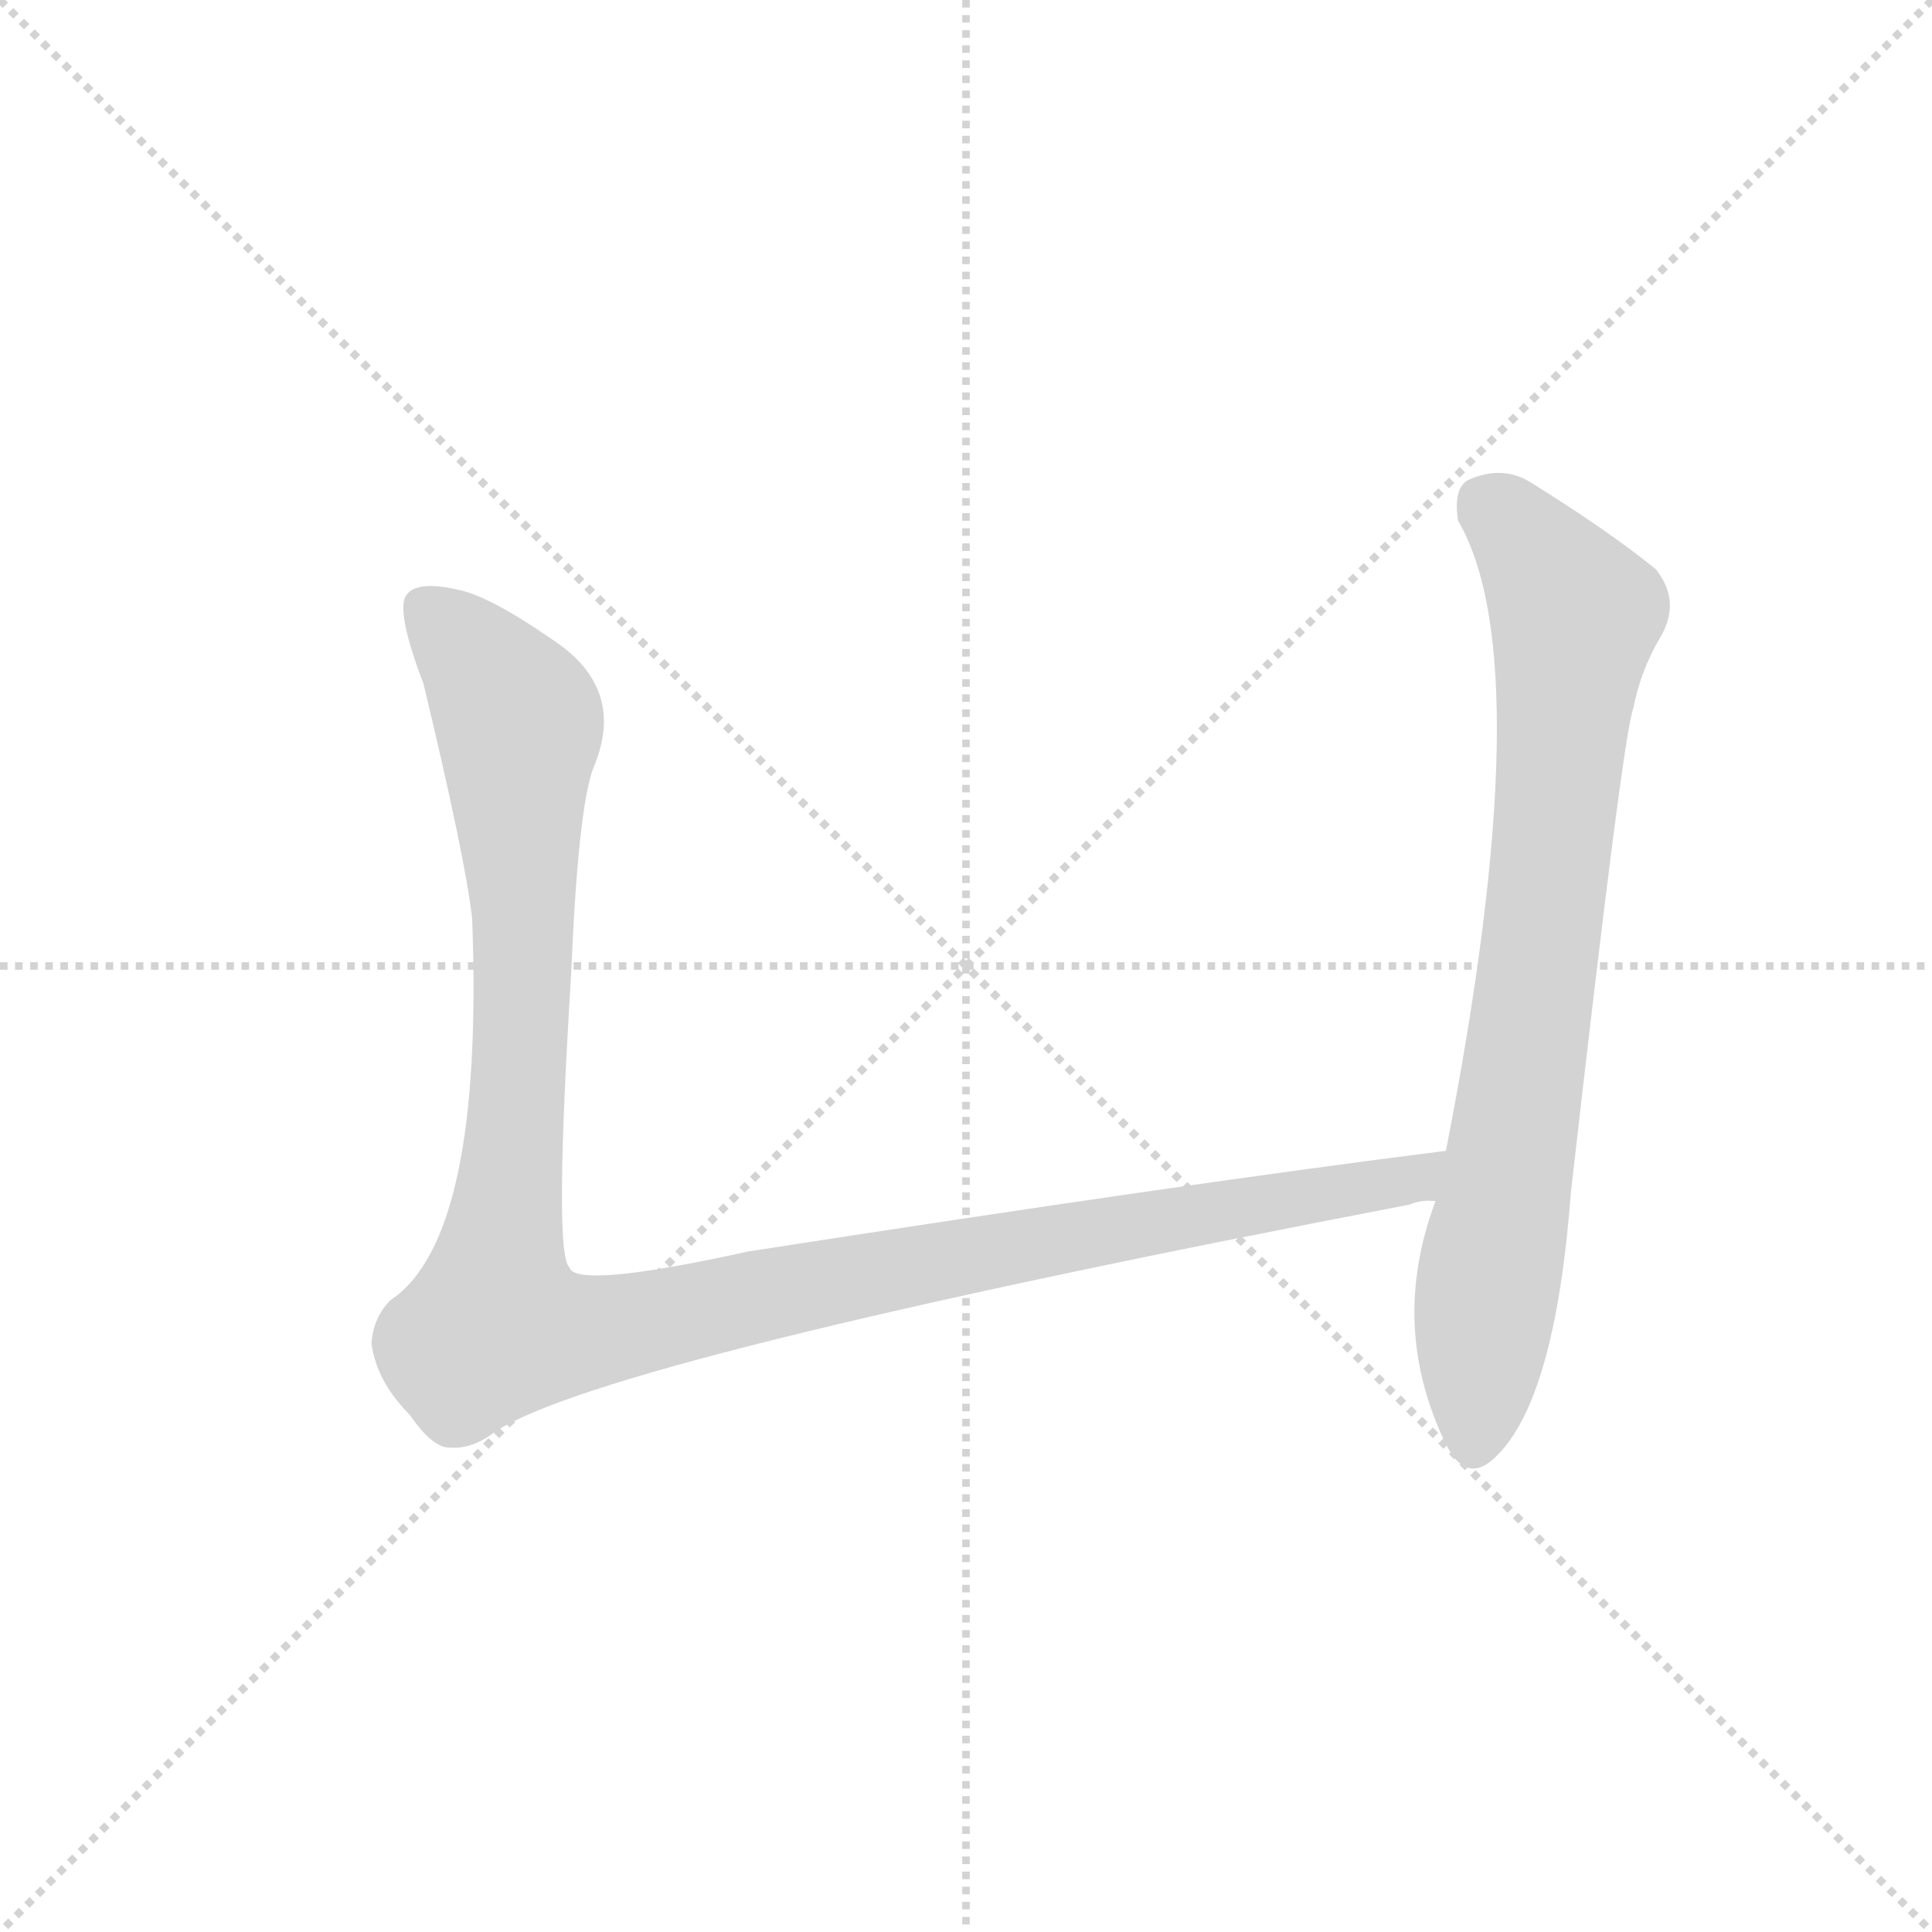 <svg version="1.1" viewBox="0 0 1024 1024" xmlns="http://www.w3.org/2000/svg">
  <g stroke="lightgray" stroke-dasharray="1,1" stroke-width="1" transform="scale(4, 4)">
    <line x1="0" y1="0" x2="256" y2="256"></line>
    <line x1="256" y1="0" x2="0" y2="256"></line>
    <line x1="128" y1="0" x2="128" y2="256"></line>
    <line x1="0" y1="128" x2="256" y2="128"></line>
  </g>
  <g transform="scale(0.92, -0.92) translate(60, -830)">
    <style type="text/css">
      
        @keyframes keyframes0 {
          from {
            stroke: blue;
            stroke-dashoffset: 1246;
            stroke-width: 128;
          }
          80% {
            animation-timing-function: step-end;
            stroke: blue;
            stroke-dashoffset: 0;
            stroke-width: 128;
          }
          to {
            stroke: black;
            stroke-width: 1024;
          }
        }
        #make-me-a-hanzi-animation-0 {
          animation: keyframes0 1.264s both;
          animation-delay: 0s;
          animation-timing-function: linear;
        }
      
        @keyframes keyframes1 {
          from {
            stroke: blue;
            stroke-dashoffset: 815;
            stroke-width: 128;
          }
          73% {
            animation-timing-function: step-end;
            stroke: blue;
            stroke-dashoffset: 0;
            stroke-width: 128;
          }
          to {
            stroke: black;
            stroke-width: 1024;
          }
        }
        #make-me-a-hanzi-animation-1 {
          animation: keyframes1 0.913s both;
          animation-delay: 1.264s;
          animation-timing-function: linear;
        }
      
    </style>
    
      <path d="M 773 167 Q 622 148 371 109 Q 271 87 268 100 Q 259 107 269 268 Q 273 365 282 388 Q 301 433 259 461 Q 223 486 205 490 Q 180 496 174 487 Q 168 478 184 436 Q 208 336 212 301 Q 219 117 165 81 Q 155 71 154 56 Q 157 34 176 15 Q 189 -4 199 -4 Q 212 -5 225 5 Q 288 47 752 136 Q 759 139 767 138 C 797 143 803 171 773 167 Z" fill="lightgray"></path>
    
      <path d="M 767 138 Q 740 66 773 -2 Q 785 -26 802 -9 Q 836 24 845 143 Q 875 407 881 422 Q 885 443 896 462 Q 909 483 894 502 Q 867 524 822 552 Q 806 562 787 554 Q 777 550 780 530 Q 828 448 773 167 L 767 138 Z" fill="lightgray"></path>
    
    
      <clipPath id="make-me-a-hanzi-clip-0">
        <path d="M 773 167 Q 622 148 371 109 Q 271 87 268 100 Q 259 107 269 268 Q 273 365 282 388 Q 301 433 259 461 Q 223 486 205 490 Q 180 496 174 487 Q 168 478 184 436 Q 208 336 212 301 Q 219 117 165 81 Q 155 71 154 56 Q 157 34 176 15 Q 189 -4 199 -4 Q 212 -5 225 5 Q 288 47 752 136 Q 759 139 767 138 C 797 143 803 171 773 167 Z"></path>
      </clipPath>
      <path clip-path="url(#make-me-a-hanzi-clip-0)" d="M 184 481 L 218 447 L 239 410 L 241 229 L 226 66 L 271 61 L 510 110 L 755 150 L 768 161" fill="none" id="make-me-a-hanzi-animation-0" stroke-dasharray="1118 2236" stroke-linecap="round"></path>
    
      <clipPath id="make-me-a-hanzi-clip-1">
        <path d="M 767 138 Q 740 66 773 -2 Q 785 -26 802 -9 Q 836 24 845 143 Q 875 407 881 422 Q 885 443 896 462 Q 909 483 894 502 Q 867 524 822 552 Q 806 562 787 554 Q 777 550 780 530 Q 828 448 773 167 L 767 138 Z"></path>
      </clipPath>
      <path clip-path="url(#make-me-a-hanzi-clip-1)" d="M 798 538 L 815 524 L 847 474 L 789 0" fill="none" id="make-me-a-hanzi-animation-1" stroke-dasharray="687 1374" stroke-linecap="round"></path>
    
  </g>
</svg>